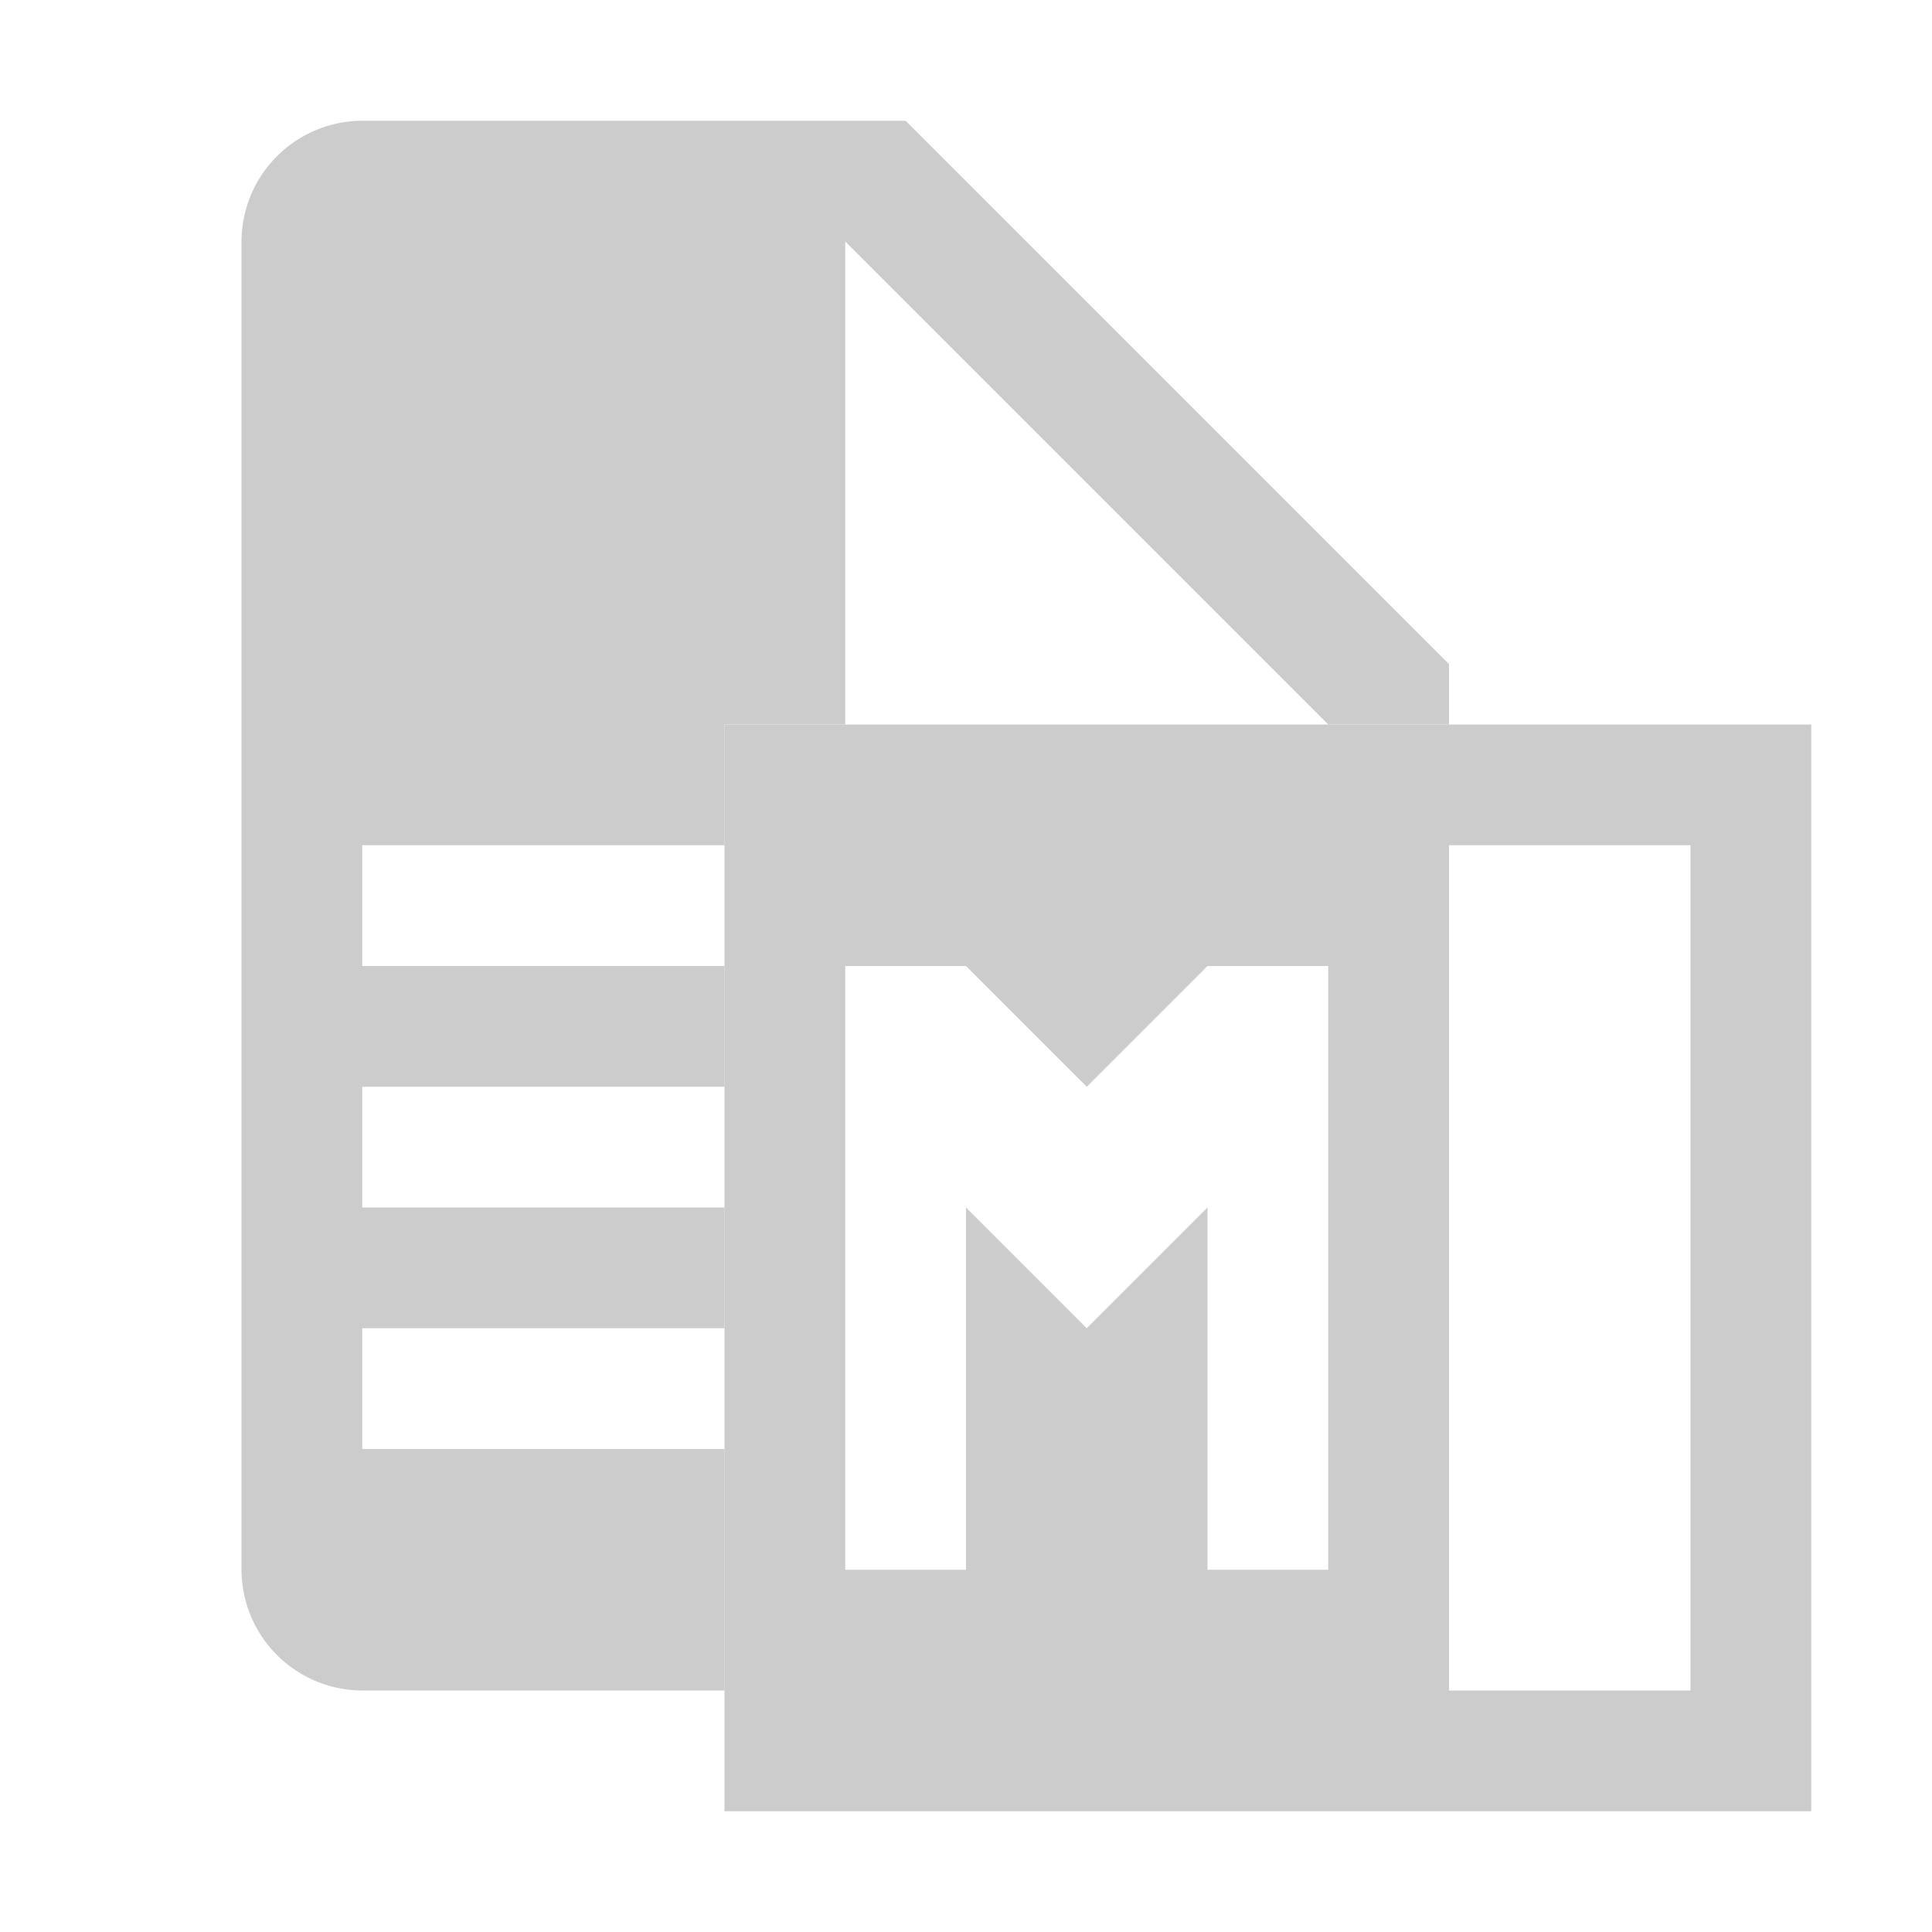 <svg xmlns="http://www.w3.org/2000/svg" viewBox="0 0 32 32" shape-rendering="geometricPrecision"><path fill="#cccccc" d="M15 2H6a2.006 2.006 0 0 0-2 2v22a2.006 2.006 0 0 0 2 2h6v-4H6v-2h6v-2H6v-2h6v-2H6v-2h6v-2h2V4l8 8h2v-1Z"/><path fill="#cccccc" d="M12 12v18h18V12Zm10 14h-2v-6l-2 2-2-2v6h-2V16h2l2 2 2-2h2Zm6 2h-4V14h4Z"/></svg>
